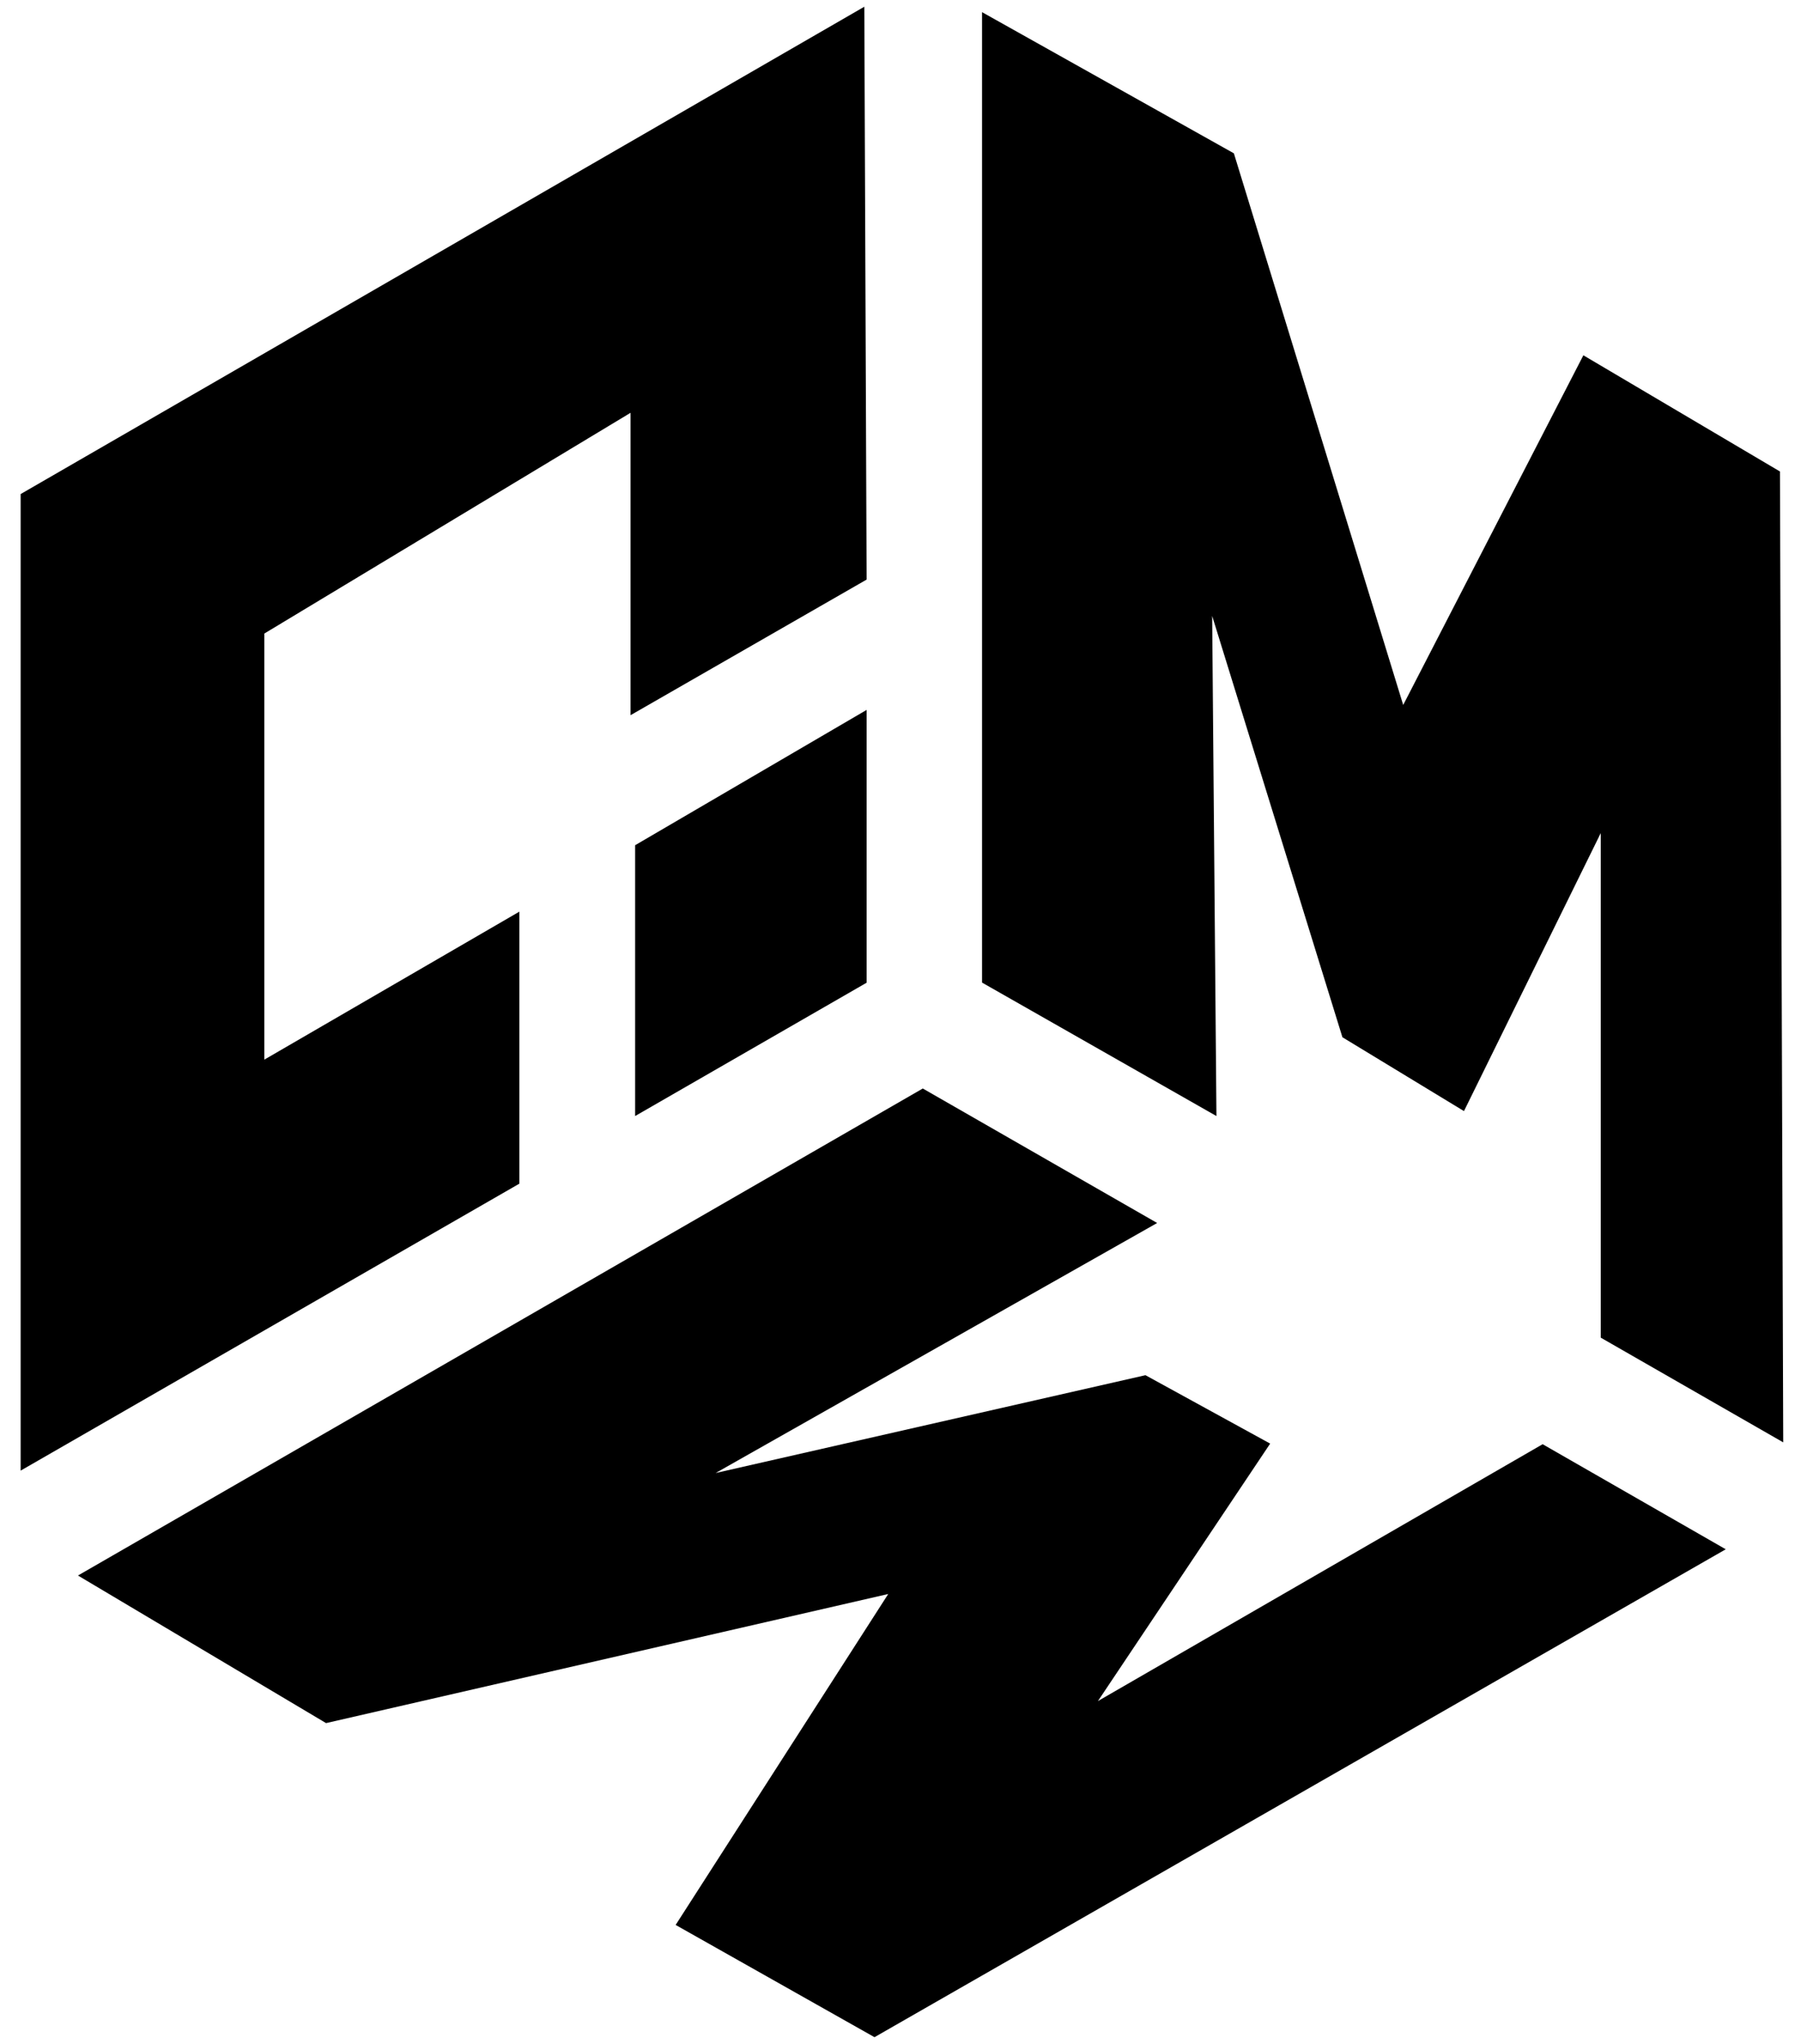 <svg xmlns="http://www.w3.org/2000/svg" width="105.787" height="120" viewBox="0 0 105.787 120"><polygon points="30.506 53.524 30.506 69.494 1.212 86.342 1.212 29.007 50.768 0.395 50.903 34.028 37.037 41.99 37.037 24.236 15.525 37.197 15.525 62.213 30.506 53.524"/><polygon points="37.305 49.624 50.903 41.68 50.903 57.696 37.305 65.524 37.305 49.624"/><polygon points="57.684 57.689 57.684 0.714 72.475 9.002 82.421 41.389 93.004 20.86 104.551 27.681 104.743 84.682 94.024 78.534 94.024 48.912 85.991 65.233 78.851 60.898 71.2 36.161 71.451 65.524 57.684 57.689"/><polygon points="54.203 63.907 4.579 92.5 19.152 101.165 52.173 93.585 39.686 113.015 51.366 119.605 101.367 90.96 90.611 84.791 64.489 99.872 74.607 84.755 67.282 80.739 42.035 86.482 67.969 71.803 54.203 63.907"/></svg>